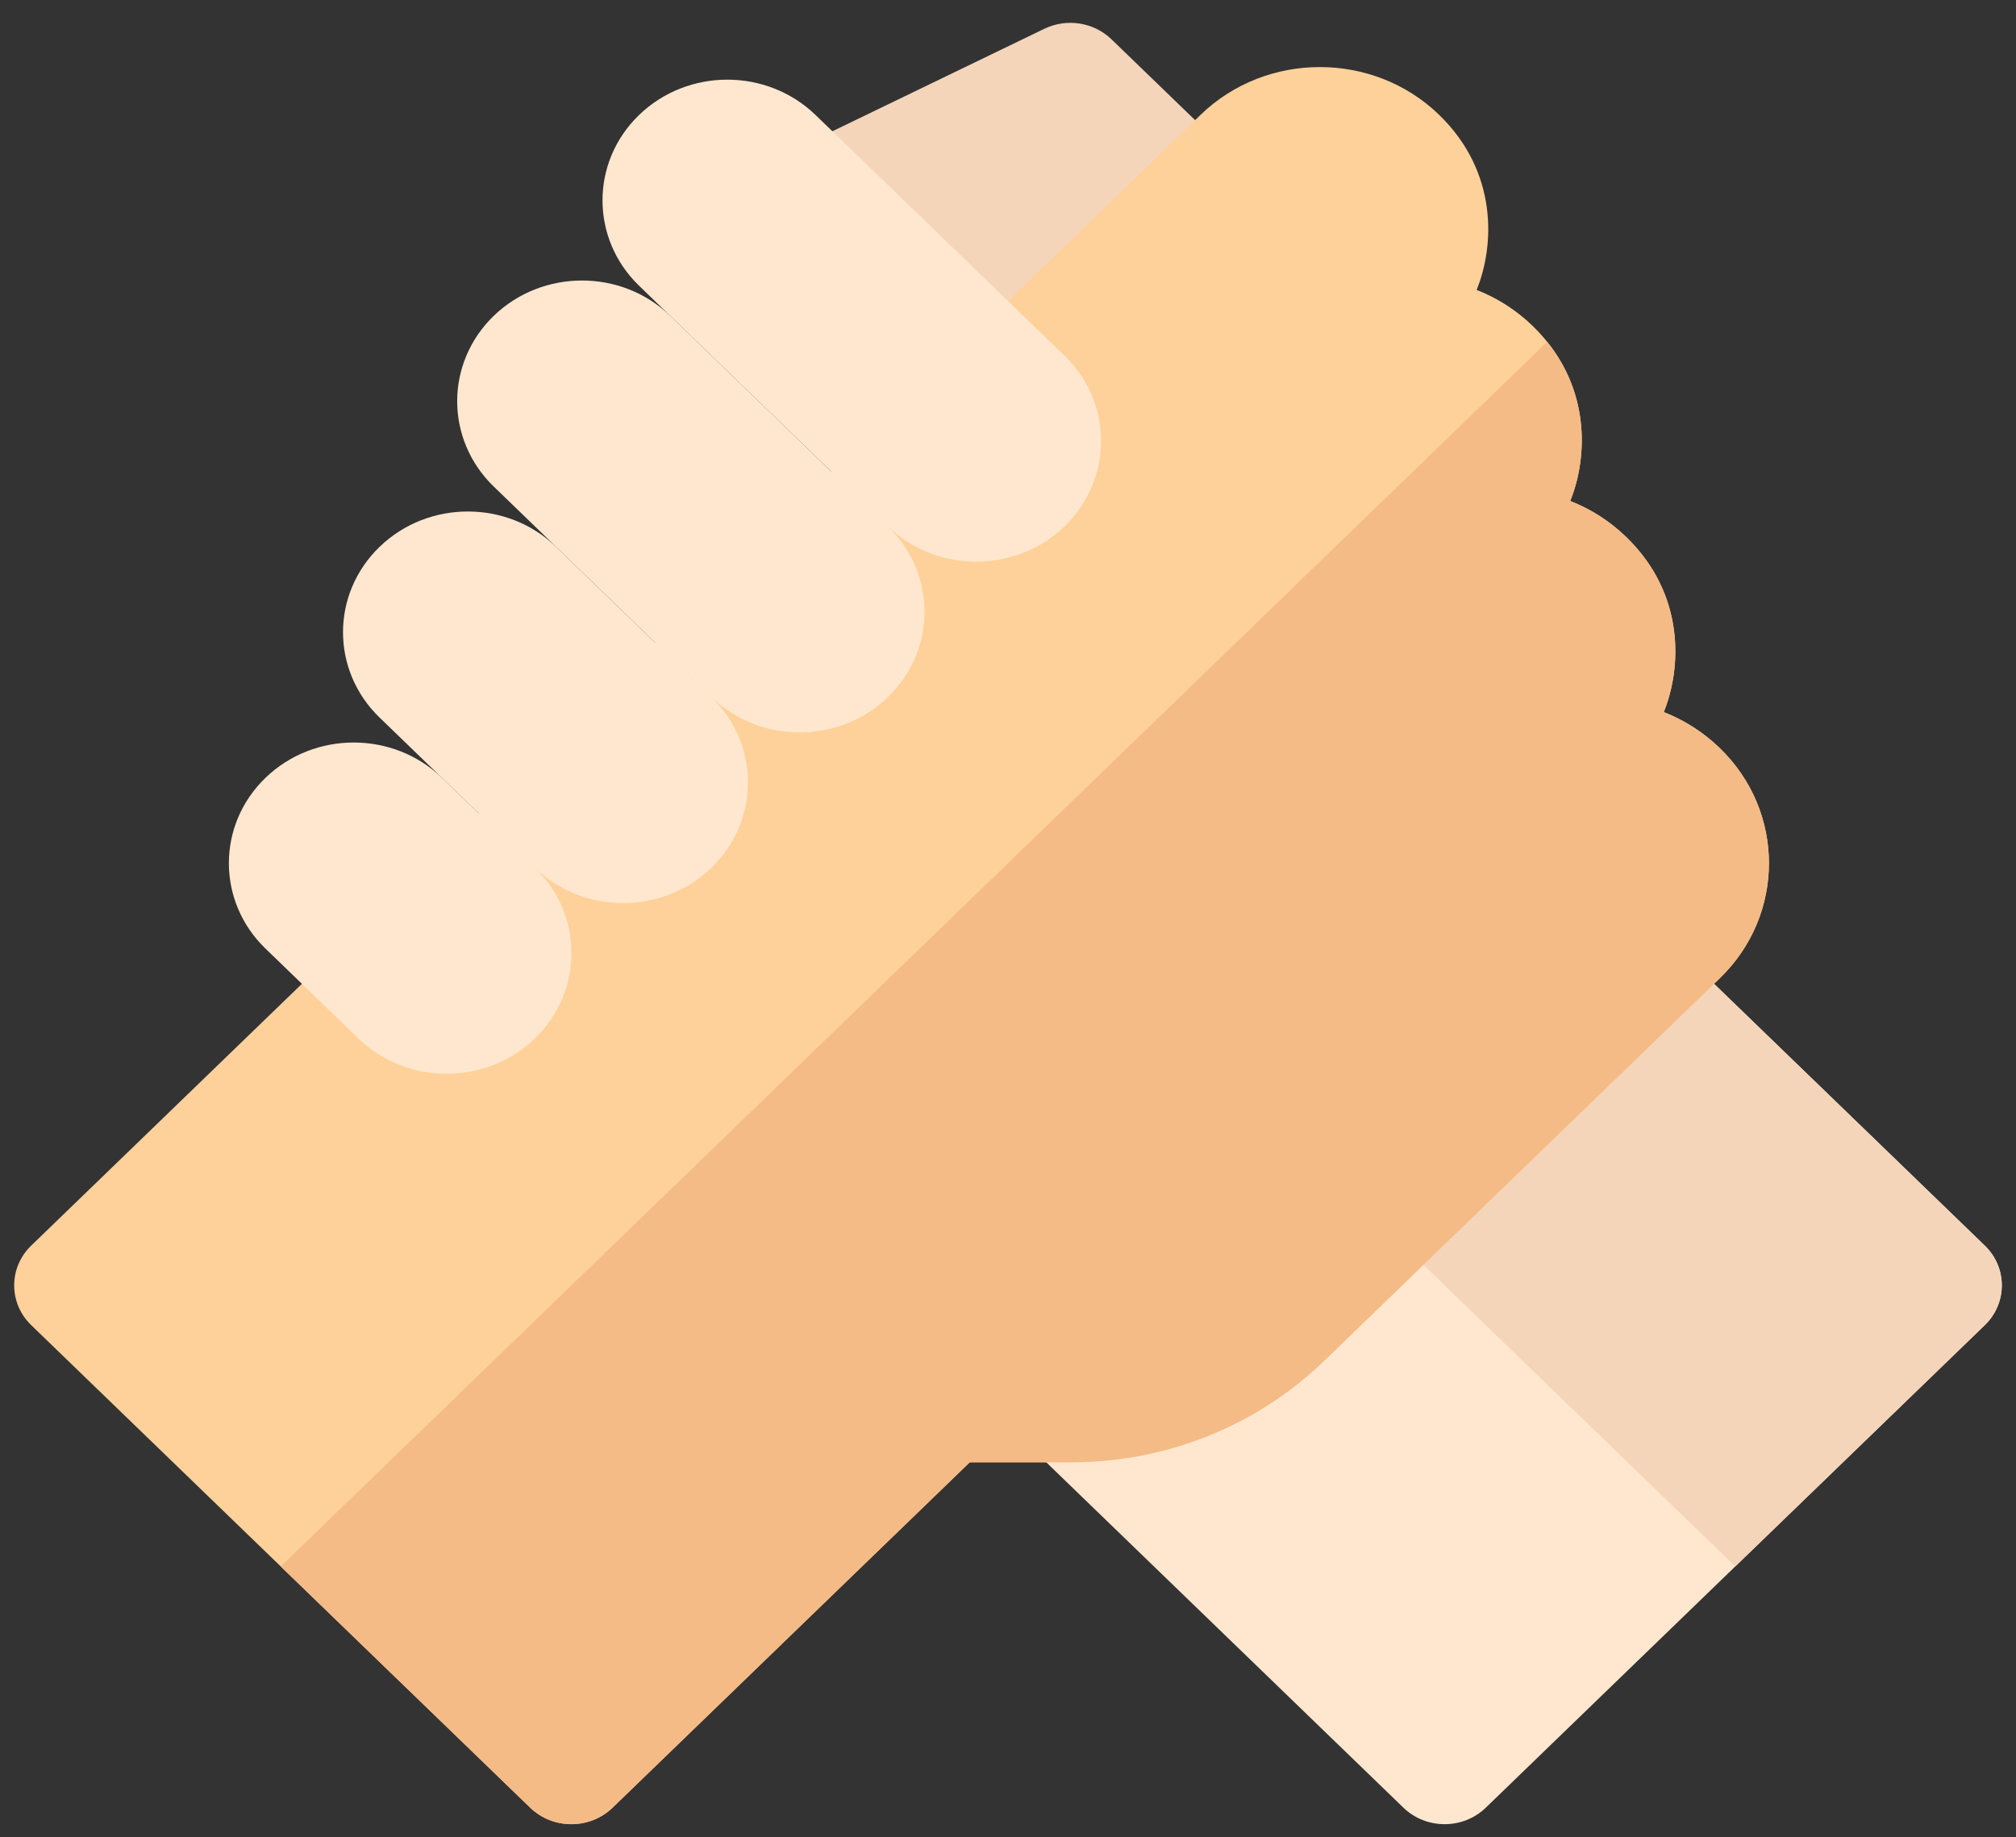 <svg width="79" height="72" viewBox="0 0 79 72" fill="none" xmlns="http://www.w3.org/2000/svg">
<rect x="0" y="0" width="79" height="72" fill="#333333" stroke="none"/>
<path d="M63.111 34.629C62.219 33.767 60.774 33.767 59.884 34.629L40.331 53.535C39.439 54.397 39.439 55.794 40.331 56.656L54.995 70.836C55.887 71.698 57.331 71.698 58.223 70.836L77.775 51.929C78.667 51.067 78.667 49.67 77.775 48.809L63.111 34.629Z" fill="#FFE7CF"/>
<path d="M77.775 48.809L63.111 34.629C62.219 33.767 60.774 33.767 59.883 34.629L50.107 44.082L67.999 61.382C72.887 56.656 77.775 51.929 77.775 51.929C78.667 51.067 78.667 49.67 77.775 48.809Z" fill="#F4D5BA"/>
<path d="M30.553 9.389L35.441 14.116C36.136 14.787 37.197 14.953 38.075 14.529L47.852 9.802C49.34 9.086 49.474 7.262 48.446 6.268L43.557 1.542C42.863 0.87 41.801 0.704 40.924 1.128L31.147 5.855C29.792 6.51 29.423 8.297 30.553 9.389Z" fill="#F4D5BA"/>
<path d="M20.777 70.836C21.669 71.698 23.114 71.697 24.004 70.836L38.001 57.302H41.945C45.706 57.302 49.242 55.885 51.902 53.313L67.389 38.338C69.962 35.851 69.963 31.804 67.393 29.316C67.39 29.312 67.387 29.31 67.384 29.307C66.748 28.693 66.005 28.22 65.197 27.903C65.898 26.188 66.046 23.287 63.724 21.041C63.717 21.035 63.711 21.029 63.705 21.023C63.072 20.415 62.334 19.946 61.531 19.632C62.231 17.917 62.38 15.016 60.058 12.77C60.057 12.769 60.055 12.766 60.055 12.766C59.418 12.151 58.674 11.676 57.864 11.36C58.566 9.644 58.714 6.743 56.391 4.497L56.39 4.496L56.388 4.494C53.815 2.006 49.627 2.006 47.053 4.494L1.224 48.809C0.333 49.67 0.333 51.067 1.224 51.928L20.777 70.836Z" fill="#FED19A"/>
<path d="M41.712 20.626C43.623 18.779 43.623 15.785 41.712 13.937L31.959 4.507C30.049 2.66 26.952 2.66 25.042 4.507C23.133 6.354 23.133 9.349 25.042 11.196L34.795 20.626C36.705 22.473 39.802 22.473 41.712 20.626Z" fill="#FFE7CF"/>
<path d="M34.795 27.315C36.705 25.468 36.705 22.473 34.795 20.626L26.265 12.377C24.355 10.531 21.258 10.531 19.348 12.377C17.438 14.225 17.438 17.219 19.348 19.066L27.878 27.315C29.788 29.162 32.886 29.162 34.795 27.315Z" fill="#FFE7CF"/>
<path d="M27.878 34.003C29.788 32.156 29.788 29.161 27.878 27.315L21.791 21.429C19.881 19.582 16.784 19.582 14.874 21.429C12.964 23.276 12.964 26.271 14.874 28.118L20.96 34.003C22.871 35.85 25.968 35.85 27.878 34.003Z" fill="#FFE7CF"/>
<path d="M20.961 40.692C22.871 38.845 22.871 35.85 20.961 34.003L17.319 30.481C15.409 28.635 12.312 28.635 10.402 30.481C8.491 32.328 8.491 35.323 10.402 37.17L14.044 40.692C15.954 42.539 19.051 42.539 20.961 40.692Z" fill="#FFE7CF"/>
<path d="M67.393 29.316C67.39 29.312 67.387 29.31 67.384 29.307C66.748 28.693 66.005 28.22 65.197 27.903C65.898 26.188 66.046 23.287 63.723 21.041C63.717 21.035 63.711 21.029 63.705 21.023C63.072 20.415 62.333 19.945 61.531 19.631C62.168 18.072 62.348 15.532 60.629 13.395L11.001 61.383L20.777 70.836C21.668 71.698 23.113 71.698 24.004 70.836L38.001 57.302H41.944C45.705 57.302 49.242 55.885 51.902 53.313L67.389 38.338C69.962 35.851 69.962 31.805 67.393 29.316Z" fill="#F4BB87"/>
</svg>
